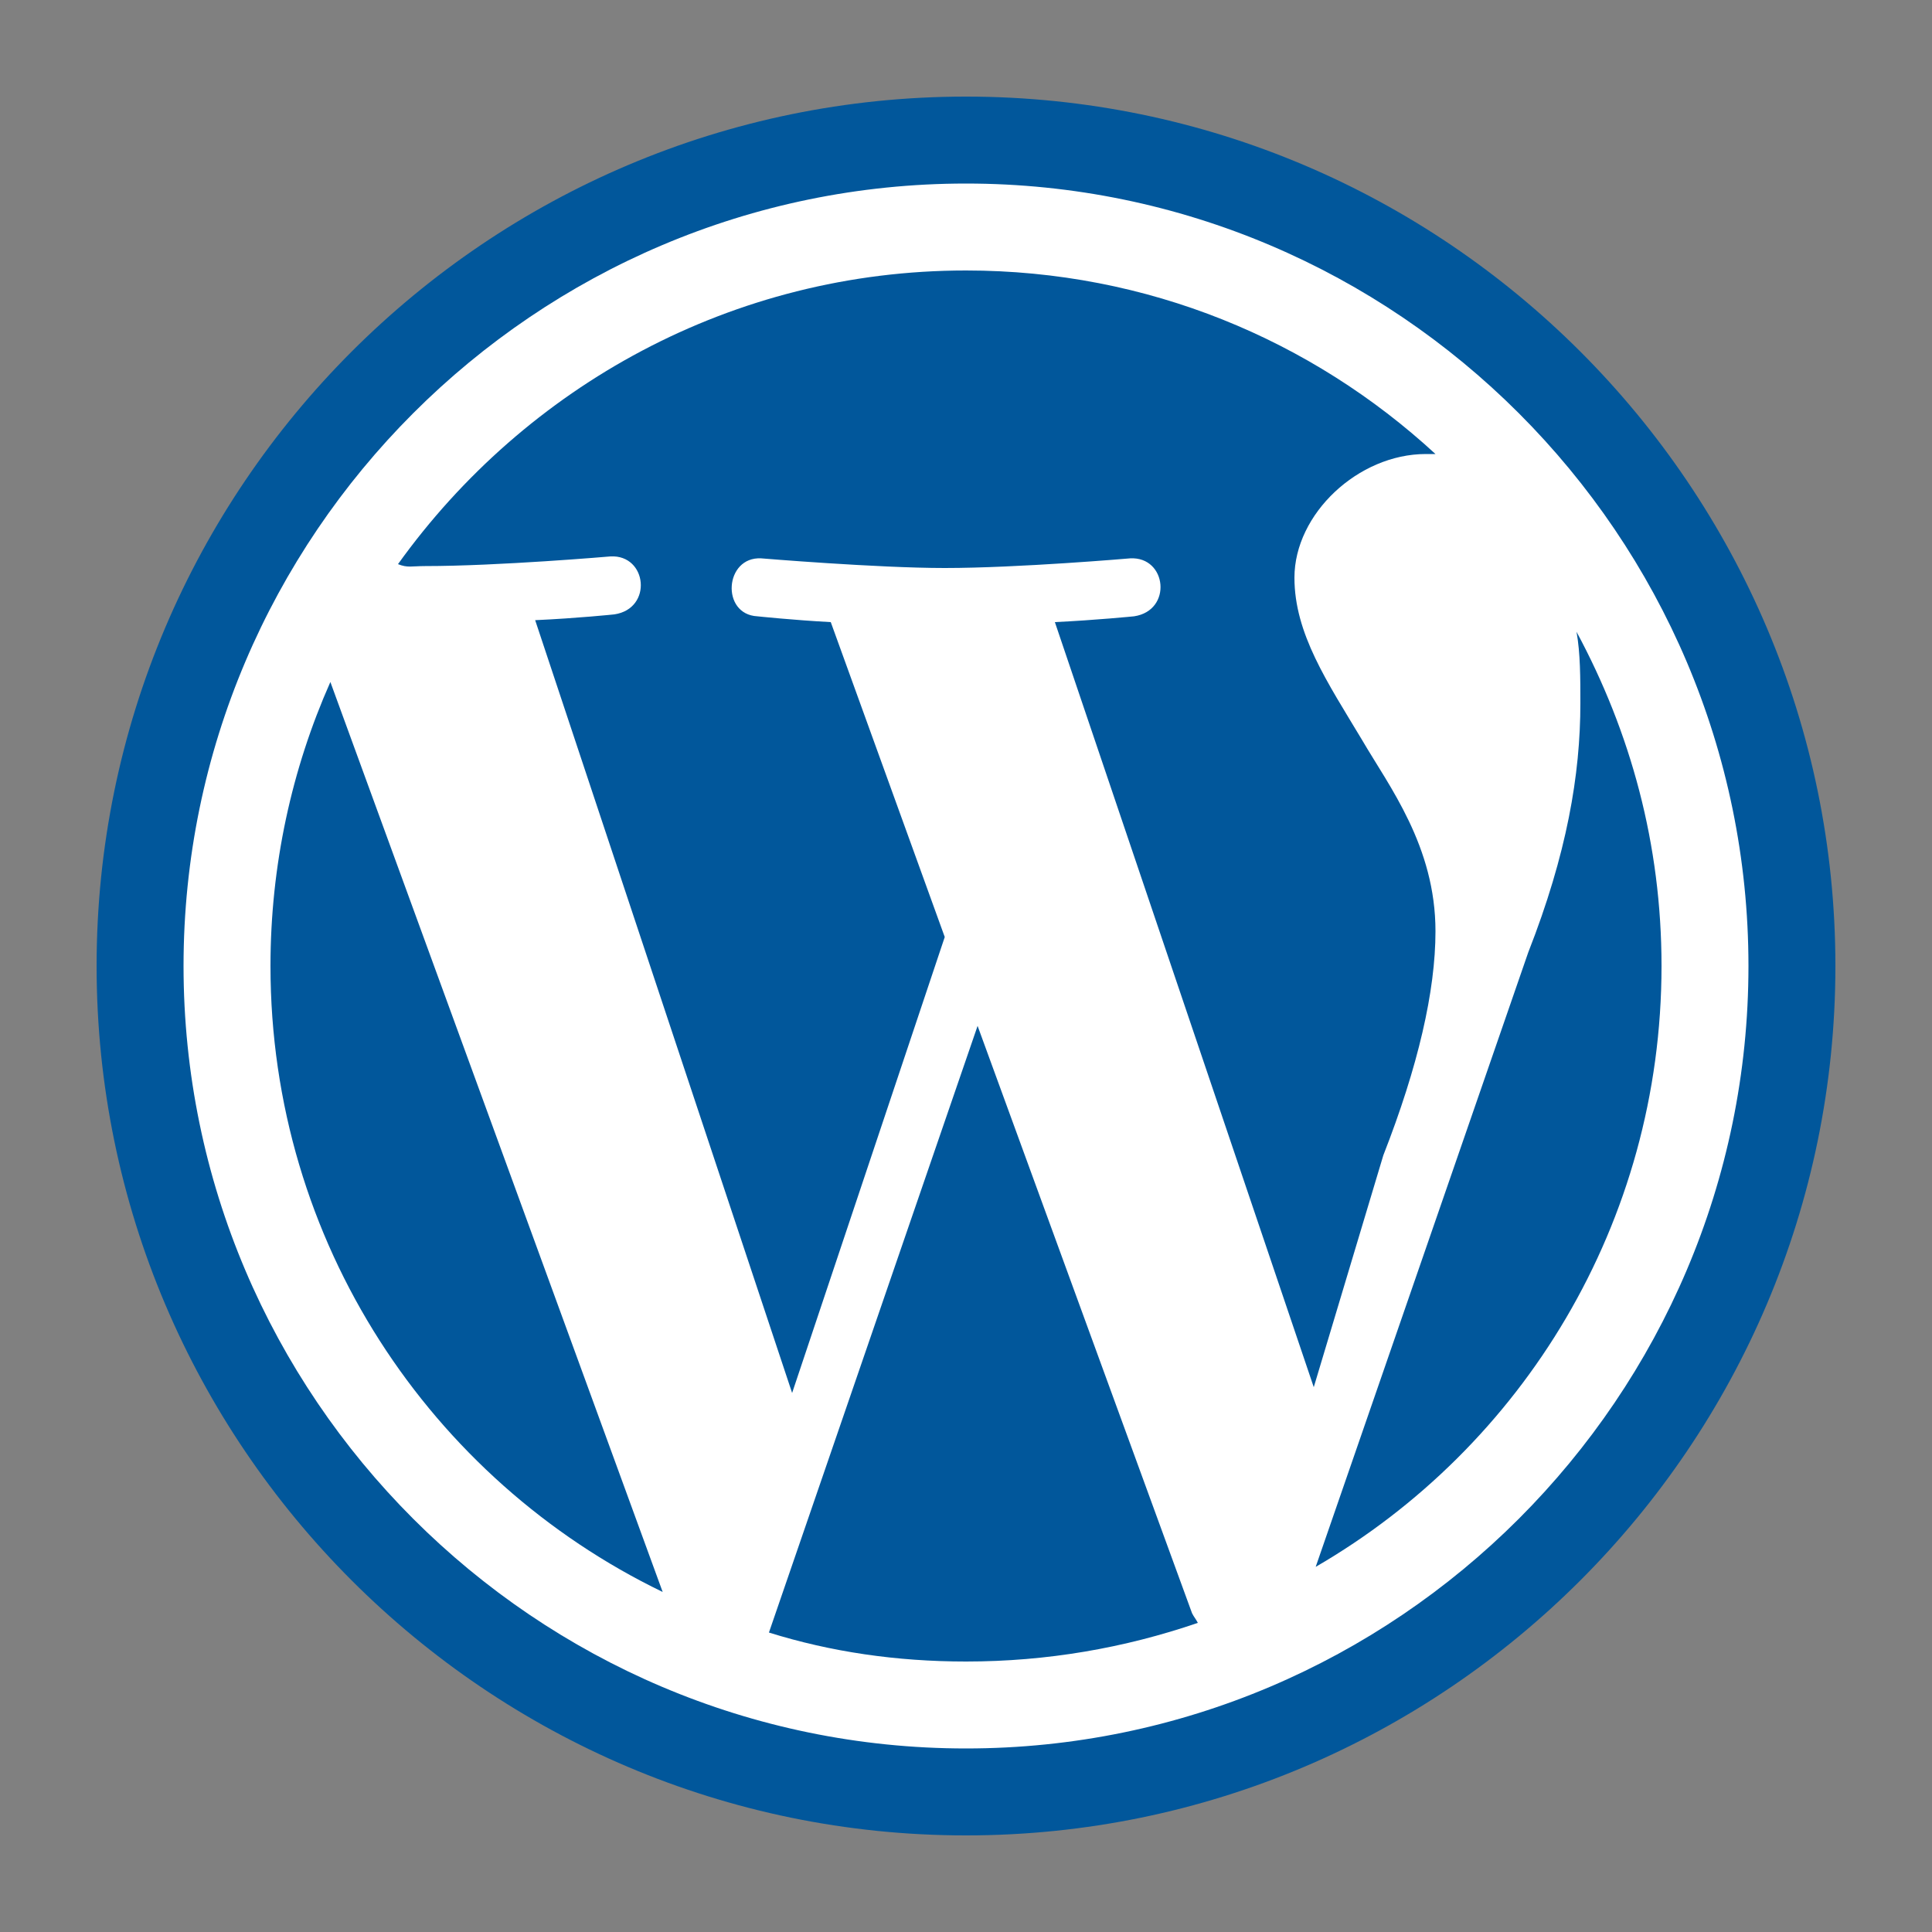 <?xml version="1.0" encoding="utf-8"?>
<!-- Generator: Adobe Illustrator 22.0.1, SVG Export Plug-In . SVG Version: 6.00 Build 0)  -->
<svg version="1.1" id="Layer_1" xmlns="http://www.w3.org/2000/svg" xmlns:xlink="http://www.w3.org/1999/xlink" x="0px" y="0px"
	 viewBox="0 0 100 100" style="enable-background:new 0 0 100 100;" xml:space="preserve">
<rect x="0" y="0" width="100" height="100" fill="#808080" stroke="none"/>
<style type="text/css">
	.st0{fill:#FFFFFF;}
	.st1{fill:#01579B;}
</style>
<circle class="st0" cx="50" cy="50" r="44.9"/>
<path class="st1" d="M14,50c0,14.3,8.3,26.6,20.3,32.4L17.1,35.3C15.1,39.8,14,44.8,14,50z M74.3,48.2c0-4.4-2.4-7.5-3.8-9.9
	c-1.8-3-3.5-5.5-3.5-8.4c0-3.3,3.3-6.4,6.8-6.4c0.2,0,0.3,0,0.5,0C67.9,17.6,59.4,14,50,14c-12.1,0-22.8,6-29.4,15.2
	c0.5,0.2,0.7,0.1,1.4,0.1c3.8,0,9.6-0.5,9.6-0.5c1.9-0.1,2.2,2.7,0.2,3c0,0-1.9,0.2-4.1,0.3l13.3,40l7.9-23.6l-5.9-16.3
	c-1.9-0.1-3.8-0.3-3.8-0.3c-1.9-0.1-1.7-3.1,0.2-3c0,0,6,0.5,9.5,0.5c3.8,0,9.6-0.5,9.6-0.5c1.9-0.1,2.2,2.7,0.2,3
	c0,0-2,0.2-4.1,0.3L68,71.8l3.6-12C73.4,55.2,74.3,51.3,74.3,48.2z M50.6,53.1L39.8,84.5c3.2,1,6.6,1.5,10.2,1.5c4.2,0,8.2-0.7,12-2
	c-0.1-0.2-0.2-0.3-0.3-0.5L50.6,53.1z M81.6,32.7c0.2,1.1,0.2,2.4,0.2,3.7c0,3.7-0.7,7.8-2.7,12.9l-11,31.8C78.8,74.9,86,63.3,86,50
	C86,43.7,84.4,37.9,81.6,32.7z"/>
<path class="st1" d="M5,50c0,24.8,20.2,45,45,45c24.8,0,45-20.2,45-45S74.8,5,50,5S5,25.2,5,50z M9.5,50C9.5,27.7,27.7,9.5,50,9.5
	S90.5,27.7,90.5,50S72.3,90.5,50,90.5C27.7,90.5,9.5,72.3,9.5,50z"/>
</svg>
